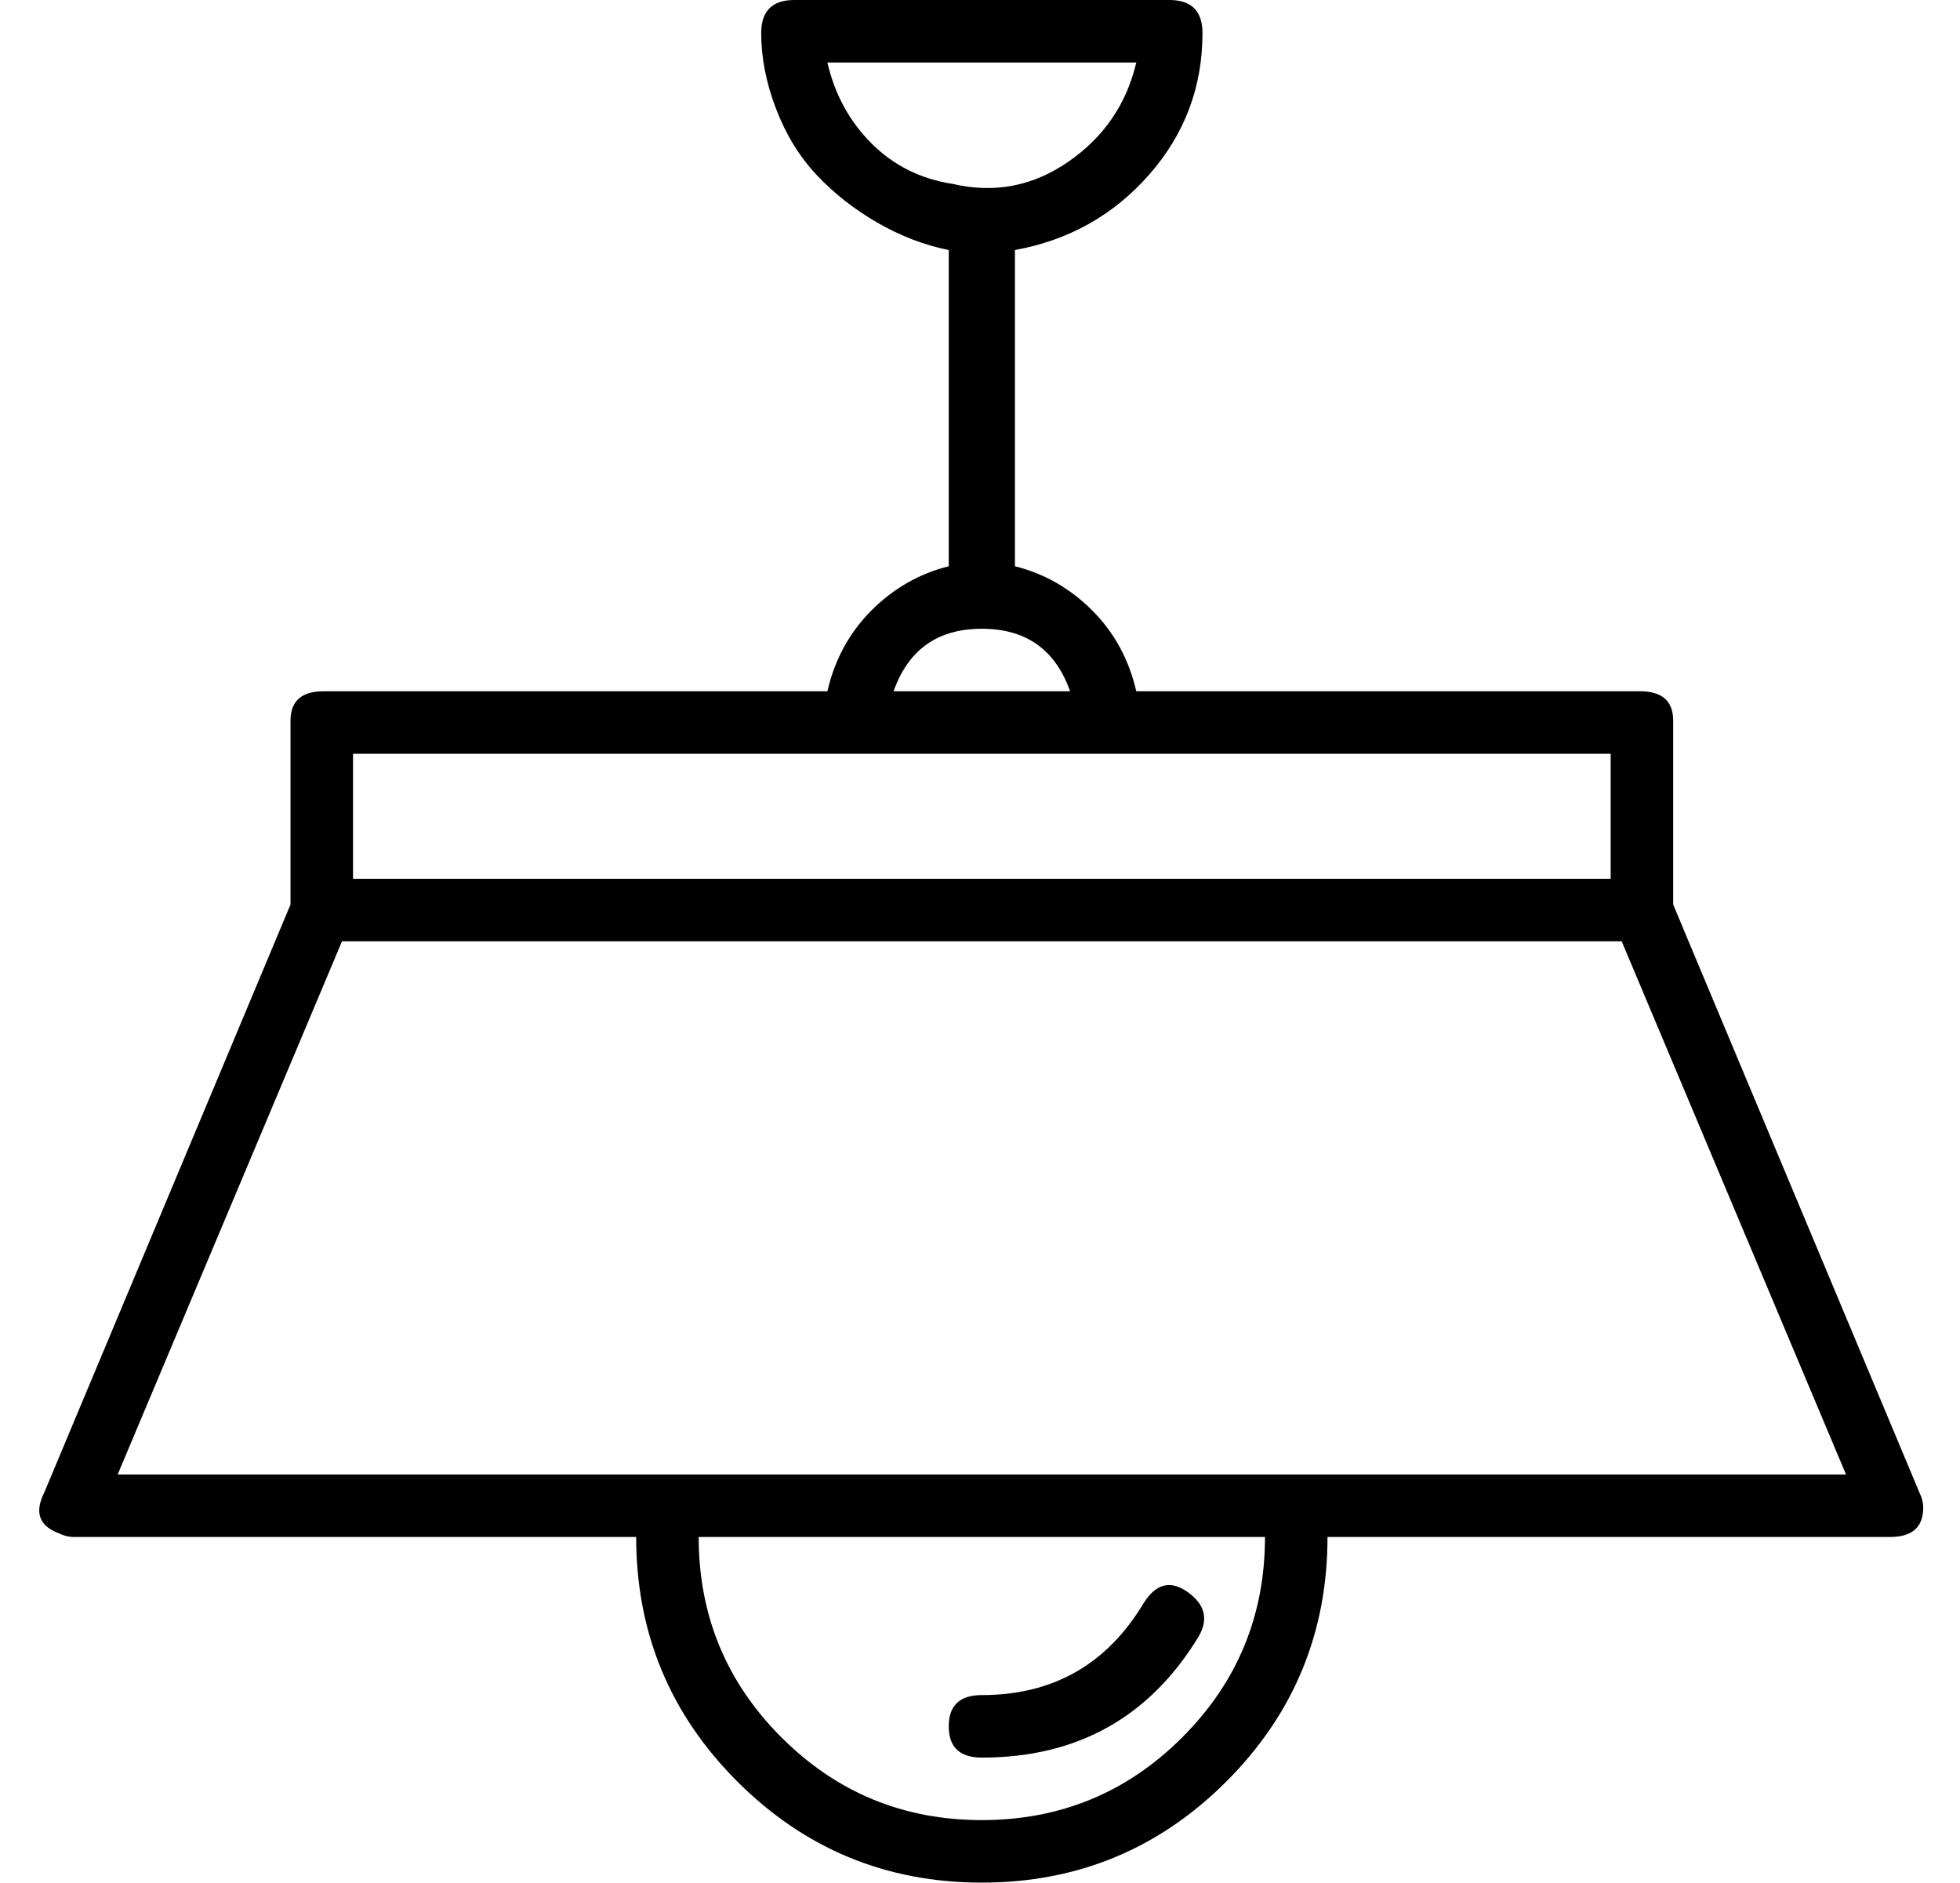 <?xml version="1.0" standalone="no"?>
<!DOCTYPE svg PUBLIC "-//W3C//DTD SVG 1.1//EN" "http://www.w3.org/Graphics/SVG/1.1/DTD/svg11.dtd" >
<svg xmlns="http://www.w3.org/2000/svg" xmlns:xlink="http://www.w3.org/1999/xlink" version="1.1" viewBox="-11 0 533 512">
  <g transform="matrix(1 0 0 -1 0 448)">
   <path fill="currentColor"
d="M256 -30q-9 0 -9 8.5t9 8.5q29 0 44 25q5 8 12 3t3 -12q-20 -33 -59 -33zM511 42q1 -2 1 -4q0 -8 -9 -8h-153q0 -39 -27.5 -66.5t-66.5 -27.5t-66.5 27.5t-27.5 66.5h-153q-2 0 -4 1q-8 3 -4 11l67 160v50q0 8 9 8h137q3 13 12 22t21 12v86q-10 2 -19.5 7.5t-16.5 13
t-11 18t-4 20.5q0 9 9 9h102q9 0 9 -9q0 -22 -14.5 -38.5t-36.5 -20.5v-86q12 -3 21 -12t12 -22h137q9 0 9 -8v-50zM214 431q3 -13 12 -22t22 -11q17 -4 31.5 6t18.5 27h-84zM256 277q-18 0 -24 -17h48q-6 17 -24 17zM85 243v-34h342v34h-342zM256 -47q32 0 54.5 22.5
t22.5 54.5h-154q0 -32 22.5 -54.5t54.5 -22.5zM21 47h470l-61 145h-348z" />
  </g>

</svg>
